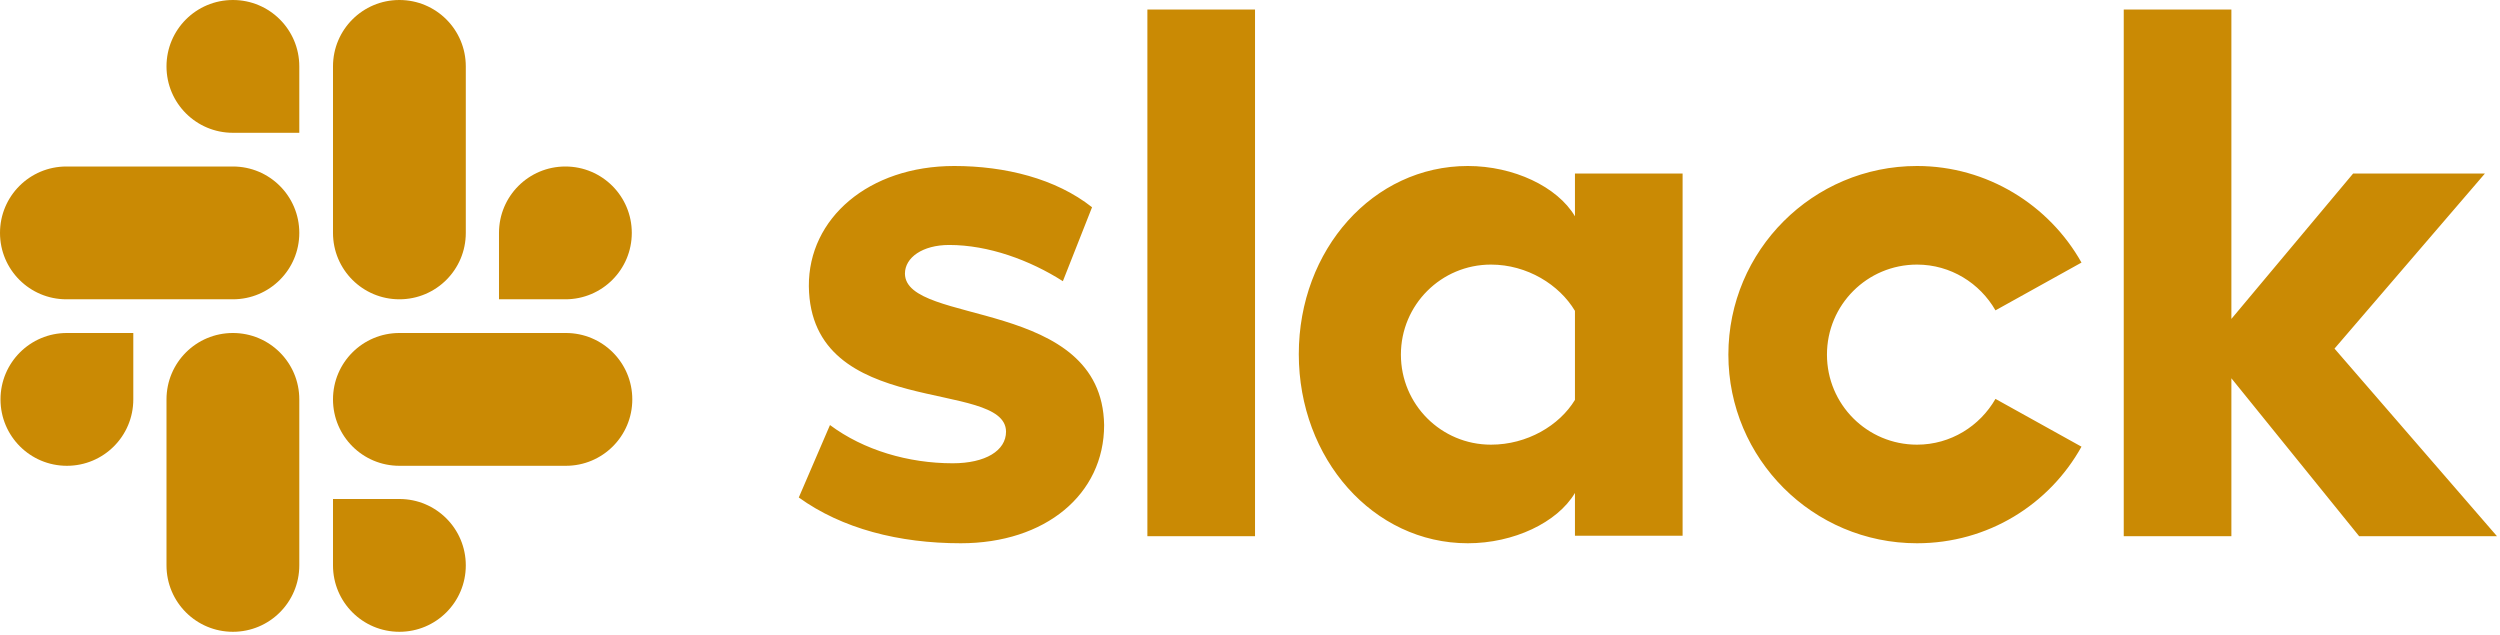 <?xml version="1.0" encoding="UTF-8"?>
<svg width="512px" height="130px" viewBox="0 0 512 130" version="1.1" xmlns="http://www.w3.org/2000/svg" xmlns:xlink="http://www.w3.org/1999/xlink" preserveAspectRatio="xMidYMid">
    <g>
				<path d="M163.593,101.885 L169.98,87.05 C176.882,92.201 186.051,94.88 195.116,94.88 C201.812,94.88 206.036,92.304 206.036,88.39 C205.933,77.47 165.962,86.02 165.653,58.617 C165.55,44.71 177.912,33.996 195.425,33.996 C205.83,33.996 216.235,36.571 223.652,42.443 L217.677,57.587 C210.878,53.26 202.431,50.17 194.395,50.17 C188.935,50.17 185.33,52.745 185.33,56.042 C185.433,66.756 225.713,60.884 226.125,87.05 C226.125,101.267 214.072,111.26 196.765,111.26 C184.093,111.26 172.452,108.272 163.593,101.885 Z M408.673,81.693 L426.289,91.48 C419.696,103.327 407.128,111.26 392.602,111.26 C371.277,111.26 353.97,93.953 353.97,72.628 C353.97,51.303 371.277,33.996 392.602,33.996 C407.025,33.996 419.696,42.031 426.289,53.775 L408.673,63.562 C405.479,57.999 399.504,54.188 392.602,54.188 C382.403,54.188 374.162,62.429 374.162,72.628 C374.162,82.827 382.403,91.068 392.602,91.068 C399.504,91.068 405.479,87.256 408.673,81.693 Z M234.984,1.957 L257.03,1.957 L257.03,109.817 L234.984,109.817 L234.984,1.957 Z M434.942,1.957 L456.988,1.957 L456.988,65.313 L481.919,35.541 L508.909,35.541 L478.107,71.392 L511.382,109.817 L483.155,109.817 L456.988,77.47 L456.988,109.817 L434.942,109.817 L434.942,1.957 Z M322.55,81.899 L322.55,63.665 C319.356,58.308 312.763,54.188 305.346,54.188 C295.147,54.188 286.905,62.429 286.905,72.628 C286.905,82.827 295.147,91.068 305.346,91.068 C312.763,91.068 319.356,87.153 322.55,81.899 Z M322.55,35.541 L344.596,35.541 L344.596,109.714 L322.55,109.714 L322.55,100.958 C318.944,107.036 309.981,111.26 300.607,111.26 C281.239,111.26 265.993,93.953 265.993,72.525 C265.993,51.097 281.239,33.996 300.607,33.996 C309.981,33.996 318.944,38.22 322.55,44.298 L322.55,35.541 Z" fill="#ca8a04"></path>
				<path d="M27.3,81.796 C27.3,89.317 21.222,95.395 13.701,95.395 C6.181,95.395 0.103,89.317 0.103,81.796 C0.103,74.276 6.181,68.198 13.701,68.198 L27.3,68.198 L27.3,81.796 Z M34.099,81.796 C34.099,74.276 40.177,68.198 47.697,68.198 C55.218,68.198 61.296,74.276 61.296,81.796 L61.296,115.792 C61.296,123.313 55.218,129.391 47.697,129.391 C40.177,129.391 34.099,123.313 34.099,115.792 L34.099,81.796 Z" fill="#ca8a04"></path>
				<path d="M47.697,27.197 C40.177,27.197 34.099,21.119 34.099,13.598 C34.099,6.078 40.177,0 47.697,0 C55.218,0 61.296,6.078 61.296,13.598 L61.296,27.197 L47.697,27.197 Z M47.697,34.099 C55.218,34.099 61.296,40.177 61.296,47.697 C61.296,55.218 55.218,61.296 47.697,61.296 L13.598,61.296 C6.078,61.296 0,55.218 0,47.697 C0,40.177 6.078,34.099 13.598,34.099 L47.697,34.099 Z" fill="#ca8a04"></path>
				<path d="M102.194,47.697 C102.194,40.177 108.272,34.099 115.792,34.099 C123.313,34.099 129.391,40.177 129.391,47.697 C129.391,55.218 123.313,61.296 115.792,61.296 L102.194,61.296 L102.194,47.697 Z M95.395,47.697 C95.395,55.218 89.317,61.296 81.796,61.296 C74.276,61.296 68.198,55.218 68.198,47.697 L68.198,13.598 C68.198,6.078 74.276,-7.10542736e-15 81.796,-7.10542736e-15 C89.317,-7.10542736e-15 95.395,6.078 95.395,13.598 L95.395,47.697 Z" fill="#ca8a04"></path>
				<path d="M81.796,102.194 C89.317,102.194 95.395,108.272 95.395,115.792 C95.395,123.313 89.317,129.391 81.796,129.391 C74.276,129.391 68.198,123.313 68.198,115.792 L68.198,102.194 L81.796,102.194 Z M81.796,95.395 C74.276,95.395 68.198,89.317 68.198,81.796 C68.198,74.276 74.276,68.198 81.796,68.198 L115.895,68.198 C123.416,68.198 129.494,74.276 129.494,81.796 C129.494,89.317 123.416,95.395 115.895,95.395 L81.796,95.395 Z" fill="#ca8a04"></path>
		</g>
</svg>
